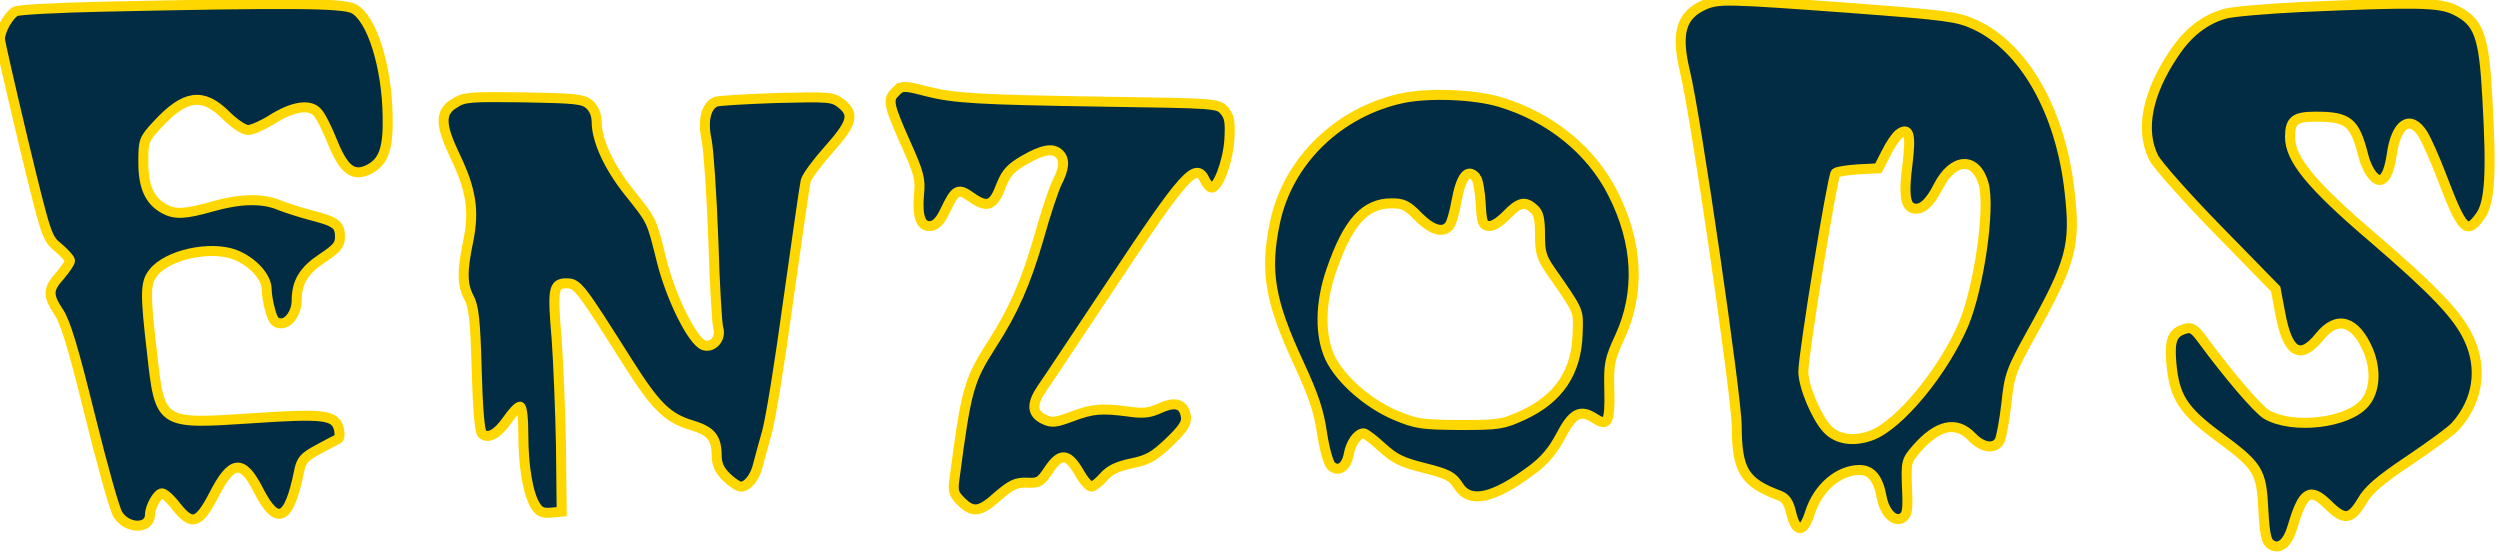 <?xml version="1.0" standalone="no"?>
<!DOCTYPE svg PUBLIC "-//W3C//DTD SVG 20010904//EN"
 "http://www.w3.org/TR/2001/REC-SVG-20010904/DTD/svg10.dtd">
<svg id="Layer_1" version="1.0" xmlns="http://www.w3.org/2000/svg"
 width="750pt" height="167pt" viewBox="0 0 750 167"
 preserveAspectRatio="xMidYMid meet">
<style type="text/css">
	.st0{stroke:#ffd700 ;stroke-width:30; stroke-miterlimit:20;
	}
</style>
<g transform="translate(0,167) scale(0.1,-0.1)"
fill="#022c43" stroke="none">
<path class="st0" d="M5114 1656 c-71 -31 -87 -85 -59 -201 32 -130 155 -976 155 -1062 1
-135 22 -170 129 -210 18 -7 28 -21 35 -54 15 -59 37 -58 56 3 24 75 86 128
149 128 35 0 56 -26 66 -82 9 -47 39 -77 63 -61 14 9 16 24 13 90 -3 78 -2 81
29 117 63 72 119 84 165 36 32 -34 69 -39 84 -12 5 10 14 59 20 110 9 87 14
100 75 211 120 215 133 264 115 424 -26 241 -136 435 -284 503 -52 24 -81 28
-373 50 -368 27 -396 28 -438 10z m609 -474 c-12 -90 -8 -128 14 -136 25 -10
52 13 78 65 44 86 113 90 136 7 20 -74 -14 -309 -60 -420 -60 -141 -192 -302
-276 -334 -53 -20 -103 -13 -133 19 -33 35 -72 128 -72 172 0 53 87 586 97
596 4 4 35 9 68 11 l60 3 23 45 c12 25 30 51 39 58 30 22 36 -1 26 -86z"/>
<path class="st0" d="M310 1650 c-135 -3 -253 -9 -263 -14 -20 -10 -47 -57 -47 -83 0 -10
32 -148 70 -308 69 -286 71 -290 105 -318 19 -16 35 -34 35 -39 0 -6 -14 -26
-30 -45 -37 -41 -37 -59 -4 -109 20 -29 44 -108 94 -311 37 -149 74 -283 84
-297 28 -44 96 -44 96 0 0 23 23 64 36 64 7 0 27 -18 44 -41 46 -57 66 -51
111 35 54 106 86 110 134 16 56 -110 92 -94 122 55 7 35 15 44 58 67 28 15 54
29 59 31 5 2 6 15 3 29 -11 44 -44 48 -264 33 -274 -18 -273 -19 -297 197 -21
180 -20 210 4 240 42 54 171 82 245 54 53 -21 95 -67 95 -104 0 -15 5 -44 11
-64 8 -30 15 -38 33 -38 23 0 46 33 46 68 0 55 21 90 75 126 45 30 55 41 55
65 0 37 -12 46 -86 65 -34 9 -77 23 -97 31 -50 21 -119 19 -202 -5 -81 -23
-111 -24 -143 -6 -43 24 -62 65 -62 139 0 65 1 69 42 113 83 90 136 97 205 29
26 -26 55 -45 67 -45 12 0 44 14 71 31 63 40 114 48 137 22 10 -10 30 -50 45
-88 34 -84 62 -106 108 -84 45 22 60 61 58 159 -2 152 -48 296 -102 324 -32
17 -197 18 -751 6z"/>
<path class="st0" d="M6905 1649 c-104 -5 -208 -14 -229 -20 -62 -17 -113 -57 -155 -121
-80 -119 -101 -229 -60 -311 12 -23 99 -121 194 -218 l172 -176 13 -69 c22
-123 60 -147 119 -74 52 65 107 49 146 -42 24 -59 20 -121 -11 -157 -51 -61
-217 -80 -295 -34 -26 16 -113 117 -193 226 -22 30 -32 36 -49 31 -40 -11 -49
-34 -43 -103 9 -102 35 -142 140 -220 122 -90 130 -103 136 -220 4 -75 9 -96
23 -105 26 -16 50 4 65 55 31 105 52 118 106 65 48 -48 68 -46 101 9 20 35 52
63 143 124 64 43 127 89 138 102 68 75 83 174 40 264 -32 69 -102 143 -292
306 -181 155 -244 232 -244 298 0 49 14 61 76 61 99 0 118 -15 144 -117 10
-40 32 -73 49 -73 16 0 29 26 36 75 13 95 56 123 94 62 11 -18 36 -74 55 -124
63 -165 76 -179 117 -121 29 40 34 129 21 354 -10 188 -25 229 -97 264 -47 23
-115 24 -460 9z"/>
<path class="st0" d="M2686 1394 c-24 -23 -20 -39 30 -152 41 -91 46 -110 41 -155 -6 -68
6 -99 36 -95 15 2 29 17 42 45 32 67 39 70 81 40 46 -32 65 -25 88 38 15 37
28 51 69 75 56 32 86 37 105 18 17 -17 15 -43 -7 -86 -10 -20 -35 -95 -55
-167 -38 -131 -75 -217 -141 -319 -69 -108 -76 -134 -111 -398 -6 -41 -4 -49
19 -72 36 -36 57 -33 111 16 40 34 54 41 87 40 35 -2 41 2 65 38 35 52 57 51
90 -5 14 -25 31 -45 38 -45 6 0 23 13 37 29 18 21 41 32 84 41 49 10 68 21
112 63 41 39 53 57 51 75 -5 40 -30 49 -77 28 -31 -15 -52 -17 -93 -11 -84 11
-109 9 -171 -14 -50 -19 -62 -20 -85 -9 -37 18 -38 46 -6 93 16 22 108 162
207 310 222 335 255 372 282 314 6 -12 15 -22 20 -22 19 0 48 76 53 142 3 54
1 70 -14 88 -19 23 -22 23 -364 28 -376 6 -447 10 -530 31 -68 18 -75 18 -94
-2z"/>
<path class="st0" d="M4209 1376 c-193 -41 -345 -188 -384 -373 -31 -147 -16 -236 73 -427
43 -93 59 -141 68 -205 7 -46 19 -90 27 -98 21 -21 46 -5 53 33 6 35 27 64 45
64 5 0 30 -19 55 -42 37 -34 59 -45 127 -62 71 -18 84 -25 102 -53 34 -55 104
-40 222 48 36 27 62 57 85 101 36 69 59 81 102 53 39 -26 46 -12 44 83 -2 80
0 93 32 162 61 133 54 281 -21 429 -65 130 -189 230 -339 275 -77 23 -211 28
-291 12z m219 -239 c6 -7 12 -42 14 -77 3 -56 6 -65 23 -68 13 -2 33 11 55 33
38 39 55 43 82 18 14 -12 18 -31 18 -78 0 -53 5 -68 31 -106 89 -128 84 -118
82 -188 -3 -117 -56 -197 -165 -247 -59 -27 -71 -29 -188 -29 -114 1 -131 3
-193 29 -83 35 -166 108 -197 173 -31 67 -30 164 4 262 50 145 101 201 181
201 35 0 47 -6 80 -40 40 -40 74 -51 93 -27 6 6 15 38 21 71 14 78 35 103 59
73z"/>
<path class="st0" d="M1363 1360 c-44 -27 -43 -64 3 -160 48 -100 57 -163 39 -252 -19 -91
-19 -132 2 -171 14 -26 19 -67 23 -214 3 -117 9 -186 16 -194 18 -17 46 -2 76
41 15 22 32 40 38 40 6 0 10 -34 10 -85 0 -94 14 -178 37 -213 11 -18 22 -22
46 -20 l32 3 -2 195 c-2 107 -8 253 -13 323 -13 151 -10 167 30 167 33 0 41
-12 184 -238 83 -131 118 -166 192 -188 56 -17 73 -37 74 -87 0 -29 7 -46 29
-68 16 -16 36 -29 44 -29 20 0 43 30 51 65 4 17 16 59 26 95 11 36 40 216 65
400 26 184 49 345 52 357 3 13 34 55 69 94 71 80 79 106 37 139 -25 19 -35 20
-193 16 -91 -3 -173 -8 -182 -11 -30 -12 -41 -57 -28 -116 6 -30 15 -164 20
-299 4 -135 11 -254 15 -265 9 -29 -16 -59 -43 -51 -34 11 -100 143 -128 258
-30 120 -27 114 -98 203 -59 74 -96 154 -96 209 0 21 -8 40 -21 52 -19 17 -40
19 -198 22 -162 2 -179 1 -208 -18z"/>
</g>
</svg>
